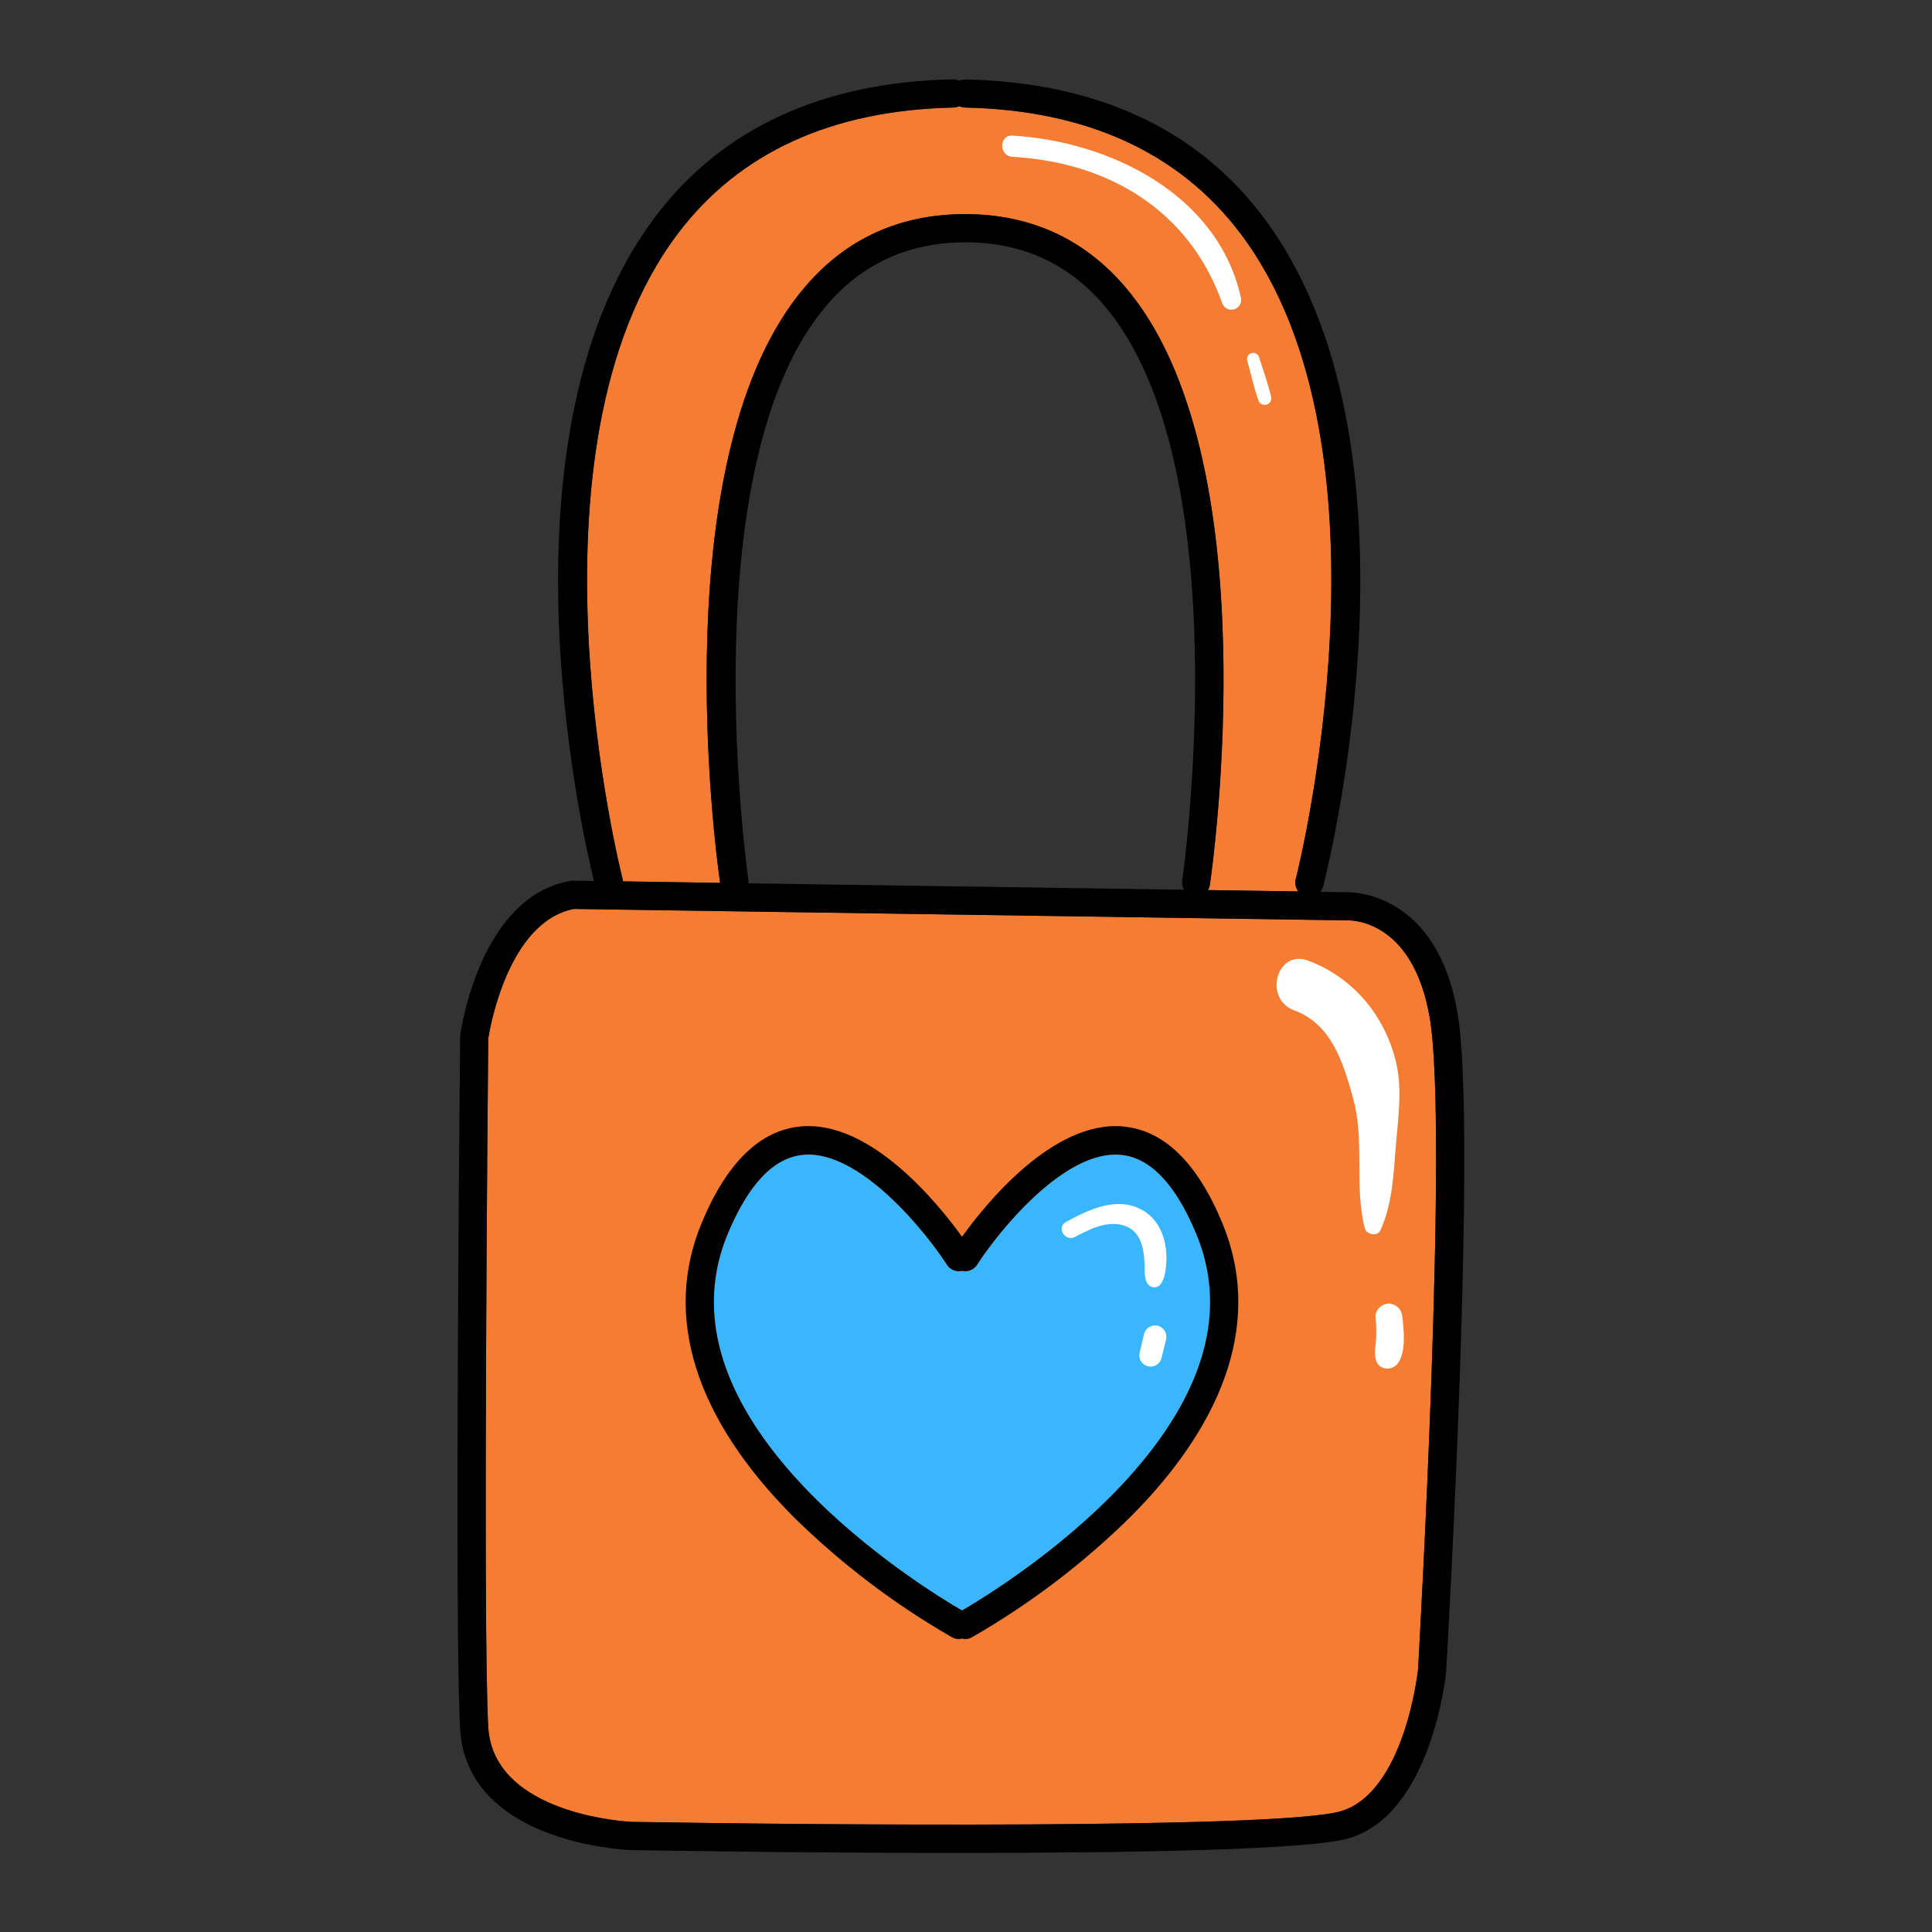 <svg xmlns="http://www.w3.org/2000/svg" width="375" viewBox="0 0 375 375" height="375" version="1.0"><rect x="0" y="0" width="375" height="375" fill="#333333" stroke="none"/><defs><clipPath id="a"><path d="M 88.105 15.387 L 285 15.387 L 285 359.637 L 88.105 359.637 Z M 88.105 15.387"/></clipPath></defs><path fill="#F47D33" d="M 120.859 170.645 C 120.621 169.816 99.789 87.258 131.641 45.258 C 143.535 29.57 161.508 21.371 185.062 20.875 C 185.457 20.867 185.828 20.777 186.18 20.605 C 186.531 20.777 186.906 20.867 187.297 20.875 C 210.855 21.371 228.828 29.57 240.719 45.258 C 272.57 87.258 251.738 169.816 251.5 170.645 C 251.395 171.059 251.387 171.477 251.477 171.895 C 251.566 172.312 251.746 172.691 252.012 173.023 L 234.453 172.766 C 234.652 172.449 234.781 172.102 234.84 171.734 C 235.332 168.348 246.695 88.461 218.242 55.508 C 210.25 46.25 199.84 41.559 187.305 41.559 C 174.766 41.559 164.359 46.25 156.402 55.508 C 128.586 87.707 138.82 164.75 139.77 171.367 L 120.902 171.07 C 120.902 170.93 120.887 170.785 120.859 170.645 Z M 277.488 197.402 C 274.113 178.148 261.895 178.605 261.375 178.633 L 261.156 178.633 L 111.395 176.426 C 98.617 178.926 95.078 199.566 94.77 201.578 C 94.711 206.867 93.695 315.938 94.77 335.168 C 95.723 352.359 122.309 353.609 122.582 353.617 C 157.031 354.227 249.078 355.02 260.391 351.508 C 272.438 347.766 275.141 325.234 275.246 324.012 C 275.422 320.879 281.223 218.762 277.488 197.402 Z M 277.488 197.402"/><path fill="#38B6FF" d="M 186.727 312.594 C 179.965 308.68 126.074 276.062 141.242 239.527 C 145.27 229.828 150.211 224.656 155.945 224.145 C 166.922 223.168 179.773 239.219 183.801 245.492 C 184.113 245.98 184.539 246.332 185.078 246.547 C 185.613 246.762 186.164 246.801 186.727 246.668 C 187.293 246.801 187.84 246.762 188.379 246.547 C 188.918 246.332 189.344 245.98 189.656 245.492 C 193.676 239.219 206.512 223.16 217.504 224.145 C 223.238 224.648 228.188 229.828 232.207 239.527 C 247.363 276.035 193.484 308.68 186.727 312.594 Z M 186.727 312.594"/><g clip-path="url(#a)"><path d="M 282.879 196.461 C 278.891 173.645 263.258 173.117 261.219 173.18 L 256.27 173.109 C 256.535 172.793 256.719 172.434 256.824 172.035 C 257.723 168.523 278.512 86.105 245.086 41.977 C 232.137 24.887 212.73 15.984 187.41 15.422 C 186.98 15.41 186.57 15.492 186.18 15.676 C 185.812 15.492 185.418 15.402 185.008 15.402 L 184.949 15.402 C 159.668 15.93 140.227 24.863 127.273 41.957 C 95.422 84 112.793 160.828 115.285 171.008 L 111.203 170.945 C 111.027 170.941 110.855 170.957 110.684 170.988 C 93.18 174.066 89.465 199.875 89.32 200.992 C 89.312 201.109 89.312 201.223 89.32 201.34 C 89.254 205.996 88.195 315.684 89.297 335.469 C 90.527 357.633 121.066 359.039 122.422 359.098 C 124.895 359.137 154.469 359.652 185.898 359.652 C 219.191 359.652 254.57 359.074 262.012 356.758 C 277.781 351.84 280.582 325.633 280.695 324.523 C 280.695 324.48 280.695 324.445 280.695 324.402 C 280.957 320.098 286.766 218.664 282.879 196.461 Z M 120.859 170.645 C 120.621 169.816 99.789 87.258 131.641 45.258 C 143.535 29.57 161.508 21.371 185.062 20.875 C 185.457 20.867 185.828 20.777 186.18 20.605 C 186.531 20.777 186.906 20.867 187.297 20.875 C 210.855 21.371 228.828 29.57 240.719 45.258 C 272.57 87.258 251.738 169.816 251.5 170.645 C 251.395 171.059 251.387 171.477 251.477 171.895 C 251.566 172.312 251.746 172.691 252.012 173.023 L 234.453 172.766 C 234.652 172.449 234.781 172.102 234.84 171.734 C 235.332 168.348 246.695 88.461 218.242 55.508 C 210.25 46.25 199.84 41.559 187.305 41.559 C 174.766 41.559 164.359 46.25 156.402 55.508 C 128.586 87.707 138.82 164.75 139.77 171.367 L 120.902 171.07 C 120.902 170.93 120.887 170.785 120.859 170.645 Z M 145.281 171.453 C 145.297 171.277 145.297 171.105 145.281 170.934 C 145.164 170.129 133.762 90.137 160.602 59.086 C 167.504 51.09 176.523 47.031 187.395 47.031 C 198.27 47.031 207.25 51.09 214.148 59.086 C 240.965 90.137 229.602 170.129 229.465 170.934 C 229.375 171.562 229.492 172.148 229.816 172.695 Z M 275.238 324.023 C 275.105 325.246 272.43 347.777 260.383 351.523 C 249.07 355.035 157.027 354.227 122.574 353.629 C 122.301 353.629 95.719 352.371 94.762 335.18 C 93.695 315.938 94.711 206.902 94.77 201.578 C 95.078 199.566 98.617 178.926 111.395 176.426 L 261.156 178.641 L 261.375 178.641 C 261.895 178.641 274.113 178.152 277.488 197.41 C 281.223 218.762 275.422 320.879 275.238 324.023 Z M 217.988 218.641 C 204.387 217.434 191.301 233.703 186.727 240.047 C 182.164 233.727 169.059 217.426 155.465 218.641 C 147.543 219.344 141.055 225.668 136.188 237.387 C 128.684 255.461 134.852 275.184 154.012 294.414 C 163.266 303.523 173.52 311.316 184.777 317.793 C 185.387 318.141 186.035 318.223 186.715 318.047 C 187.395 318.223 188.039 318.141 188.652 317.793 C 199.914 311.324 210.172 303.535 219.43 294.426 C 238.59 275.199 244.758 255.477 237.254 237.398 C 232.402 225.668 225.914 219.359 217.988 218.656 Z M 186.727 312.594 C 179.965 308.68 126.074 276.062 141.242 239.527 C 145.27 229.828 150.211 224.656 155.945 224.145 C 166.922 223.168 179.773 239.219 183.801 245.492 C 184.113 245.98 184.539 246.332 185.078 246.547 C 185.613 246.762 186.164 246.801 186.727 246.668 C 187.293 246.801 187.84 246.762 188.379 246.547 C 188.918 246.332 189.344 245.98 189.656 245.492 C 193.676 239.219 206.512 223.16 217.504 224.145 C 223.238 224.648 228.188 229.828 232.207 239.527 C 247.363 276.035 193.484 308.68 186.727 312.594 Z M 186.727 312.594"/></g><path fill="#FFF" d="M 240.844 57.715 C 240.91 57.957 240.93 58.203 240.898 58.453 C 240.867 58.703 240.789 58.938 240.668 59.156 C 240.543 59.379 240.379 59.562 240.184 59.719 C 239.984 59.875 239.762 59.984 239.52 60.051 C 239.277 60.117 239.031 60.137 238.781 60.105 C 238.531 60.074 238.297 59.996 238.078 59.875 C 237.859 59.75 237.672 59.586 237.52 59.391 C 237.363 59.191 237.254 58.969 237.184 58.727 C 230.801 40.805 215.125 31.477 196.504 30.438 C 193.871 30.289 193.863 26.172 196.504 26.324 C 215.328 27.414 236.379 37.672 240.844 57.715 Z M 244.355 69.273 C 244.25 68.98 244.062 68.766 243.785 68.621 C 243.512 68.477 243.227 68.449 242.926 68.531 C 242.629 68.613 242.395 68.785 242.23 69.047 C 242.066 69.309 242.016 69.594 242.074 69.898 C 242.777 72.477 243.359 75.141 244.23 77.66 C 244.277 77.824 244.352 77.977 244.457 78.109 C 244.566 78.242 244.691 78.352 244.84 78.434 C 244.992 78.52 245.148 78.57 245.32 78.59 C 245.488 78.609 245.656 78.598 245.82 78.551 C 245.984 78.504 246.133 78.426 246.27 78.32 C 246.402 78.215 246.512 78.086 246.594 77.938 C 246.68 77.789 246.73 77.629 246.75 77.461 C 246.77 77.289 246.754 77.121 246.711 76.957 C 246.098 74.379 245.18 71.824 244.363 69.273 Z M 267.961 238.762 C 270.211 233.711 270.457 228.367 270.891 222.914 C 271.332 217.293 272.297 211.348 270.891 205.84 C 268.656 196.918 262.465 189.613 253.852 186.445 C 247.797 184.211 245.184 193.883 251.191 196.098 C 258.523 198.797 260.758 206.391 262.645 213.211 C 264.941 221.508 262.812 230.074 264.895 238.363 C 265.246 239.656 267.371 240.105 267.969 238.762 Z M 272.176 255.625 C 272.168 255.285 272.098 254.957 271.961 254.645 C 271.828 254.328 271.641 254.051 271.398 253.812 C 271.156 253.57 270.879 253.383 270.566 253.246 C 270.254 253.113 269.926 253.039 269.586 253.031 C 268.285 253.031 266.867 254.219 266.992 255.625 C 267.129 257.012 267.168 258.402 267.105 259.797 C 267.035 261.203 266.676 262.559 267.062 263.949 C 267.625 266.008 270.293 266.176 271.402 264.512 C 272.941 262.234 272.484 258.188 272.203 255.617 Z M 221.664 234.852 C 216.84 232.125 211.277 234.781 206.914 237.176 C 204.996 238.23 206.695 241.09 208.629 240.098 C 211.484 238.629 214.66 236.914 217.961 237.82 C 221.551 238.812 222.07 242.492 222.176 245.703 C 222.176 246.949 222.043 249.504 223.75 249.836 C 225.457 250.164 226.02 247.91 226.207 246.715 C 226.918 242.312 225.844 237.184 221.691 234.844 Z M 224.789 257.332 C 224.508 257.258 224.219 257.238 223.93 257.277 C 223.641 257.312 223.367 257.406 223.113 257.551 C 222.859 257.695 222.645 257.883 222.461 258.109 C 222.281 258.34 222.152 258.598 222.07 258.879 C 221.789 260.074 221.508 261.281 221.223 262.496 C 221.145 262.773 221.125 263.059 221.16 263.348 C 221.195 263.633 221.285 263.902 221.43 264.156 C 221.57 264.406 221.758 264.621 221.984 264.801 C 222.215 264.977 222.469 265.105 222.75 265.184 C 223.027 265.258 223.312 265.281 223.598 265.242 C 223.887 265.207 224.156 265.117 224.406 264.977 C 224.66 264.832 224.875 264.645 225.055 264.418 C 225.23 264.188 225.359 263.934 225.434 263.656 L 226.328 260.051 C 226.398 259.77 226.414 259.488 226.379 259.199 C 226.34 258.914 226.25 258.645 226.109 258.391 C 225.969 258.141 225.785 257.922 225.562 257.738 C 225.336 257.559 225.086 257.426 224.809 257.34 Z M 224.789 257.332"/></svg>